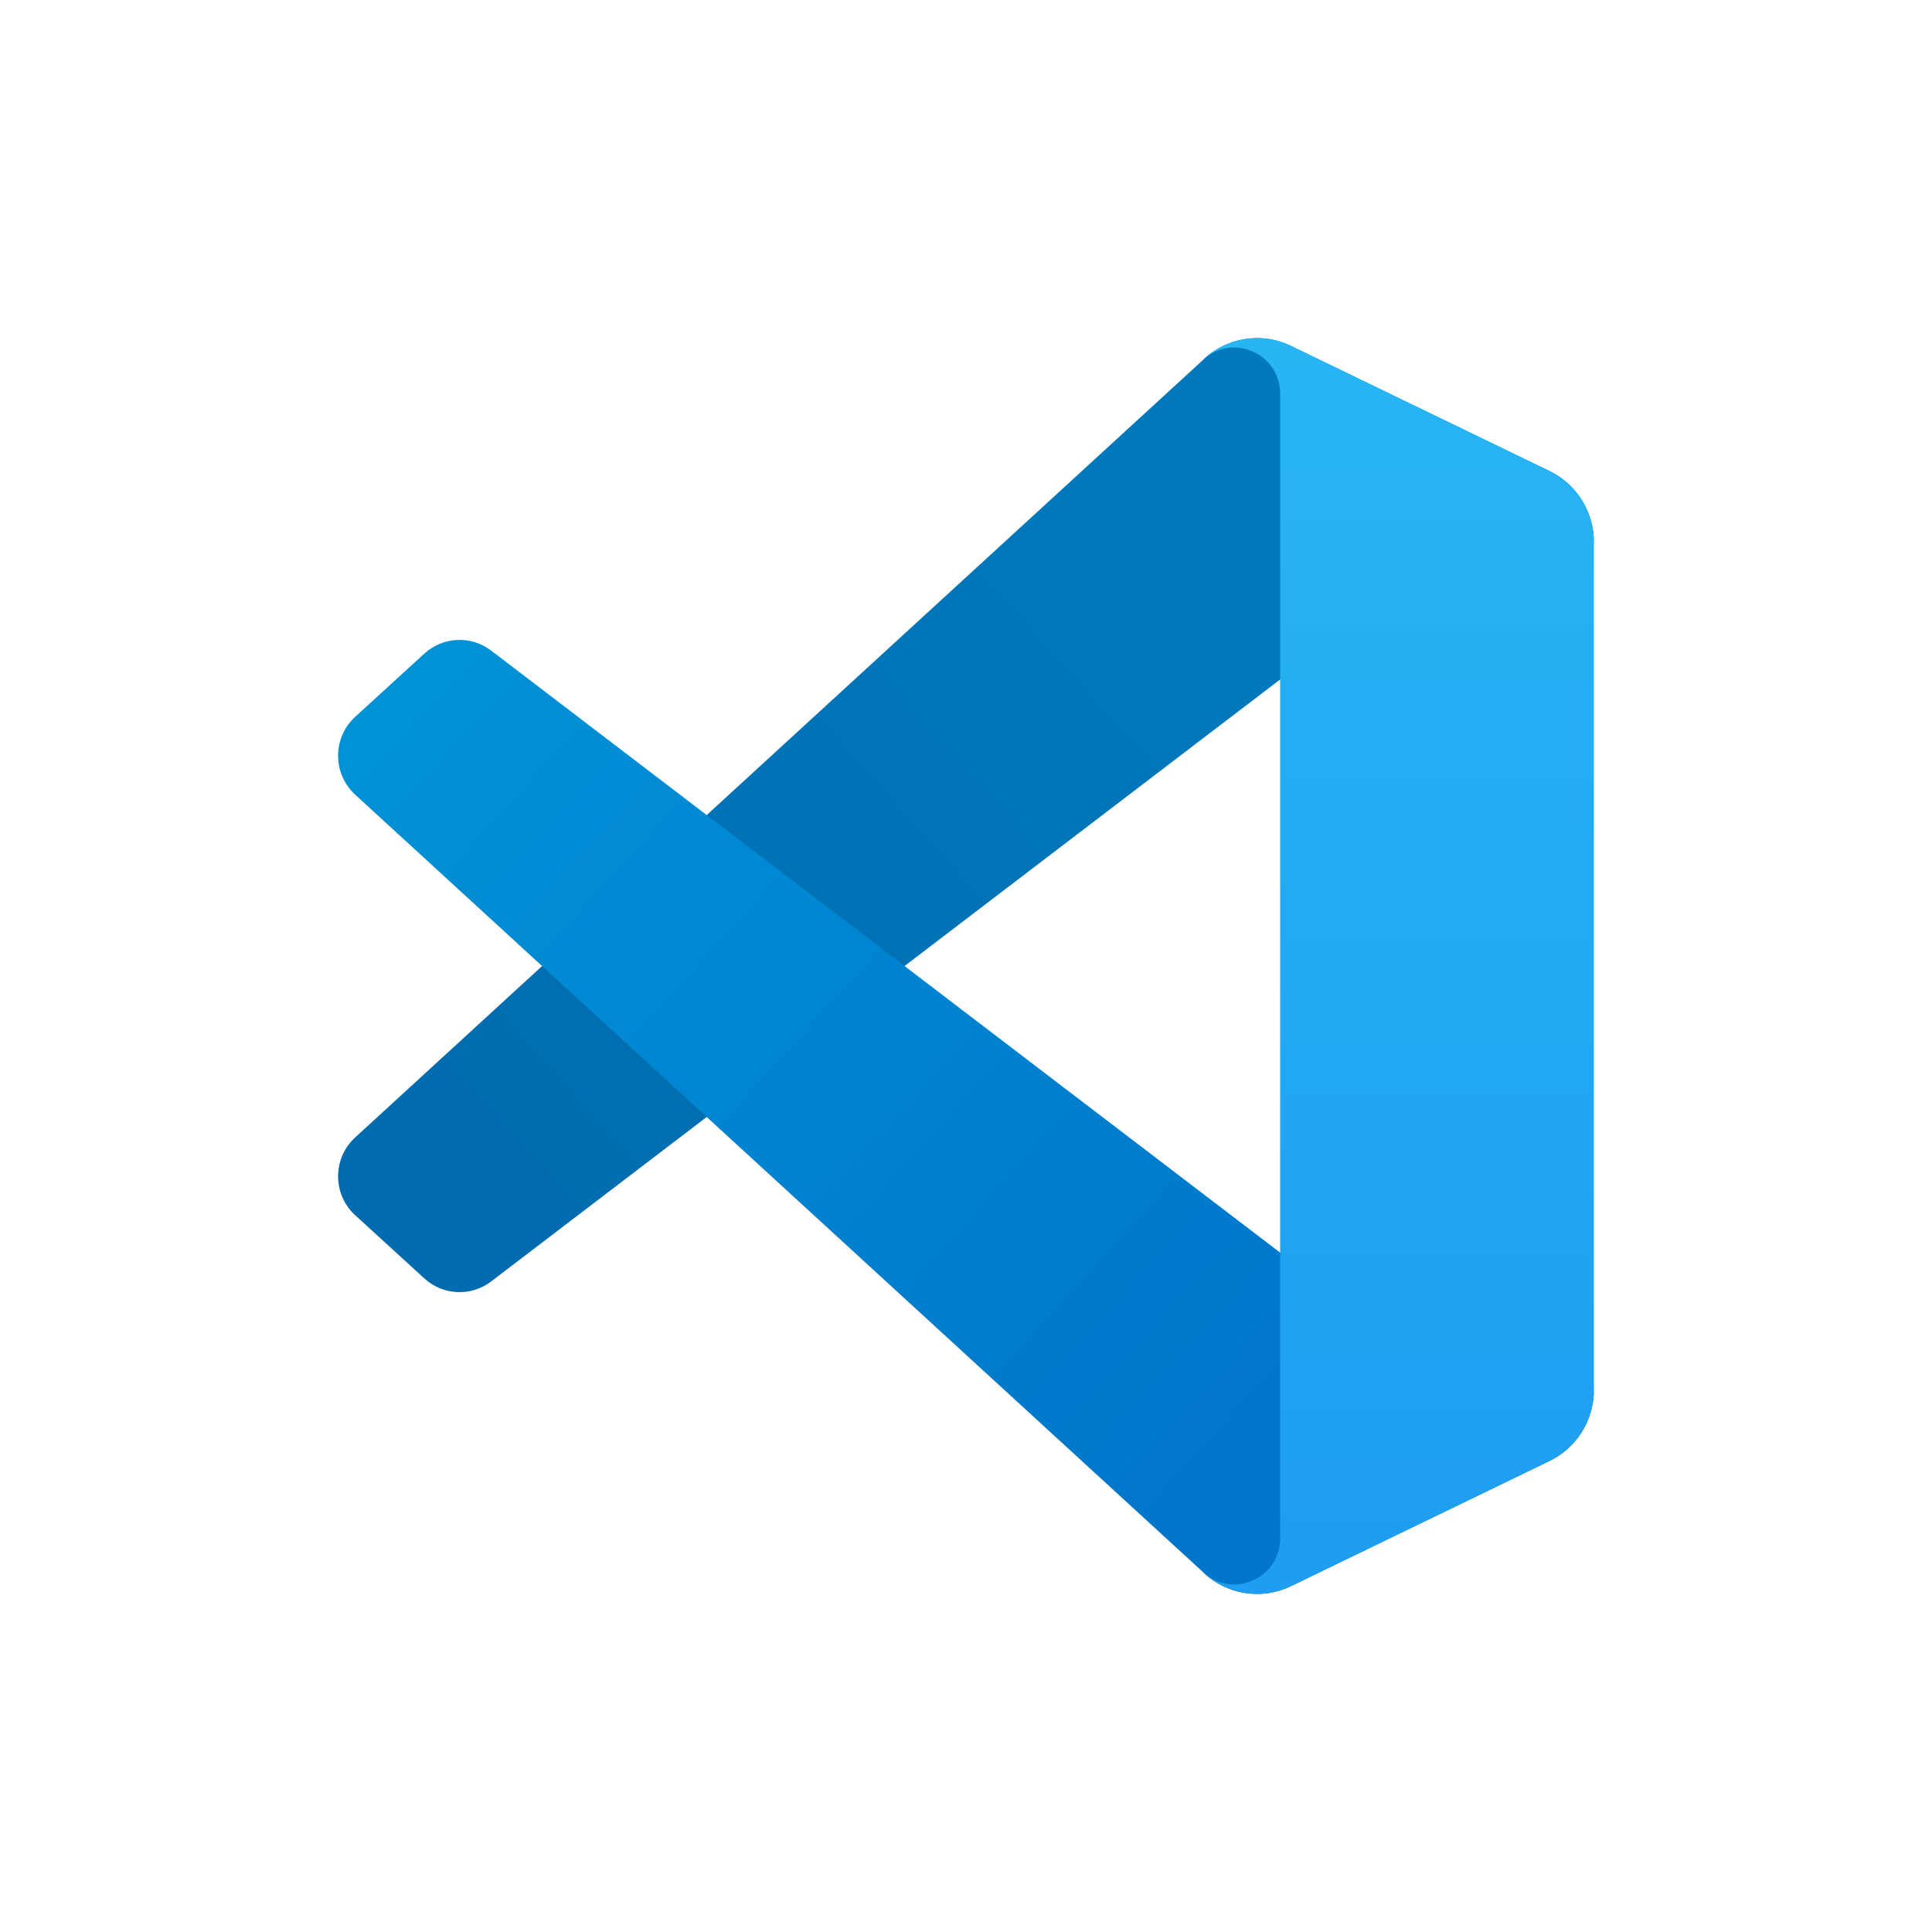 <svg width="40" height="40" viewBox="0 0 40 40" fill="none" xmlns="http://www.w3.org/2000/svg">
<path d="M32.081 9.754L26.727 7.161C26.107 6.861 25.366 6.988 24.88 7.477L7.353 23.55C6.882 23.982 6.882 24.728 7.354 25.16L8.786 26.469C9.172 26.822 9.753 26.848 10.169 26.531L31.275 10.427C31.983 9.886 33 10.394 33 11.288V11.226C33 10.598 32.643 10.026 32.081 9.754Z" fill="url(#paint0_linear_762_1025)"/>
<path d="M32.081 30.247L26.727 32.84C26.107 33.14 25.366 33.014 24.88 32.524L7.353 16.452C6.882 16.019 6.882 15.273 7.354 14.841L8.786 13.532C9.172 13.179 9.753 13.153 10.169 13.47L31.275 29.575C31.983 30.115 33 29.607 33 28.713V28.776C33 29.403 32.643 29.975 32.081 30.247Z" fill="url(#paint1_linear_762_1025)"/>
<path d="M26.727 32.839C26.107 33.139 25.366 33.012 24.88 32.523C25.479 33.126 26.504 32.699 26.504 31.846V8.154C26.504 7.301 25.479 6.874 24.88 7.477C25.366 6.988 26.107 6.861 26.727 7.161L32.08 9.75C32.642 10.022 33 10.594 33 11.222V28.778C33 29.405 32.642 29.978 32.08 30.25L26.727 32.839Z" fill="url(#paint2_linear_762_1025)"/>
<defs>
<linearGradient id="paint0_linear_762_1025" x1="24.5" y1="11" x2="9" y2="25" gradientUnits="userSpaceOnUse">
<stop stop-color="#0079BC"/>
<stop offset="1" stop-color="#006BAE"/>
</linearGradient>
<linearGradient id="paint1_linear_762_1025" x1="8.5" y1="14.5" x2="25.5" y2="30" gradientUnits="userSpaceOnUse">
<stop stop-color="#0091D6"/>
<stop offset="1" stop-color="#0076CA"/>
</linearGradient>
<linearGradient id="paint2_linear_762_1025" x1="28.94" y1="7" x2="28.94" y2="33" gradientUnits="userSpaceOnUse">
<stop stop-color="#27B5F4"/>
<stop offset="1" stop-color="#1F9DF0"/>
</linearGradient>
</defs>
</svg>
